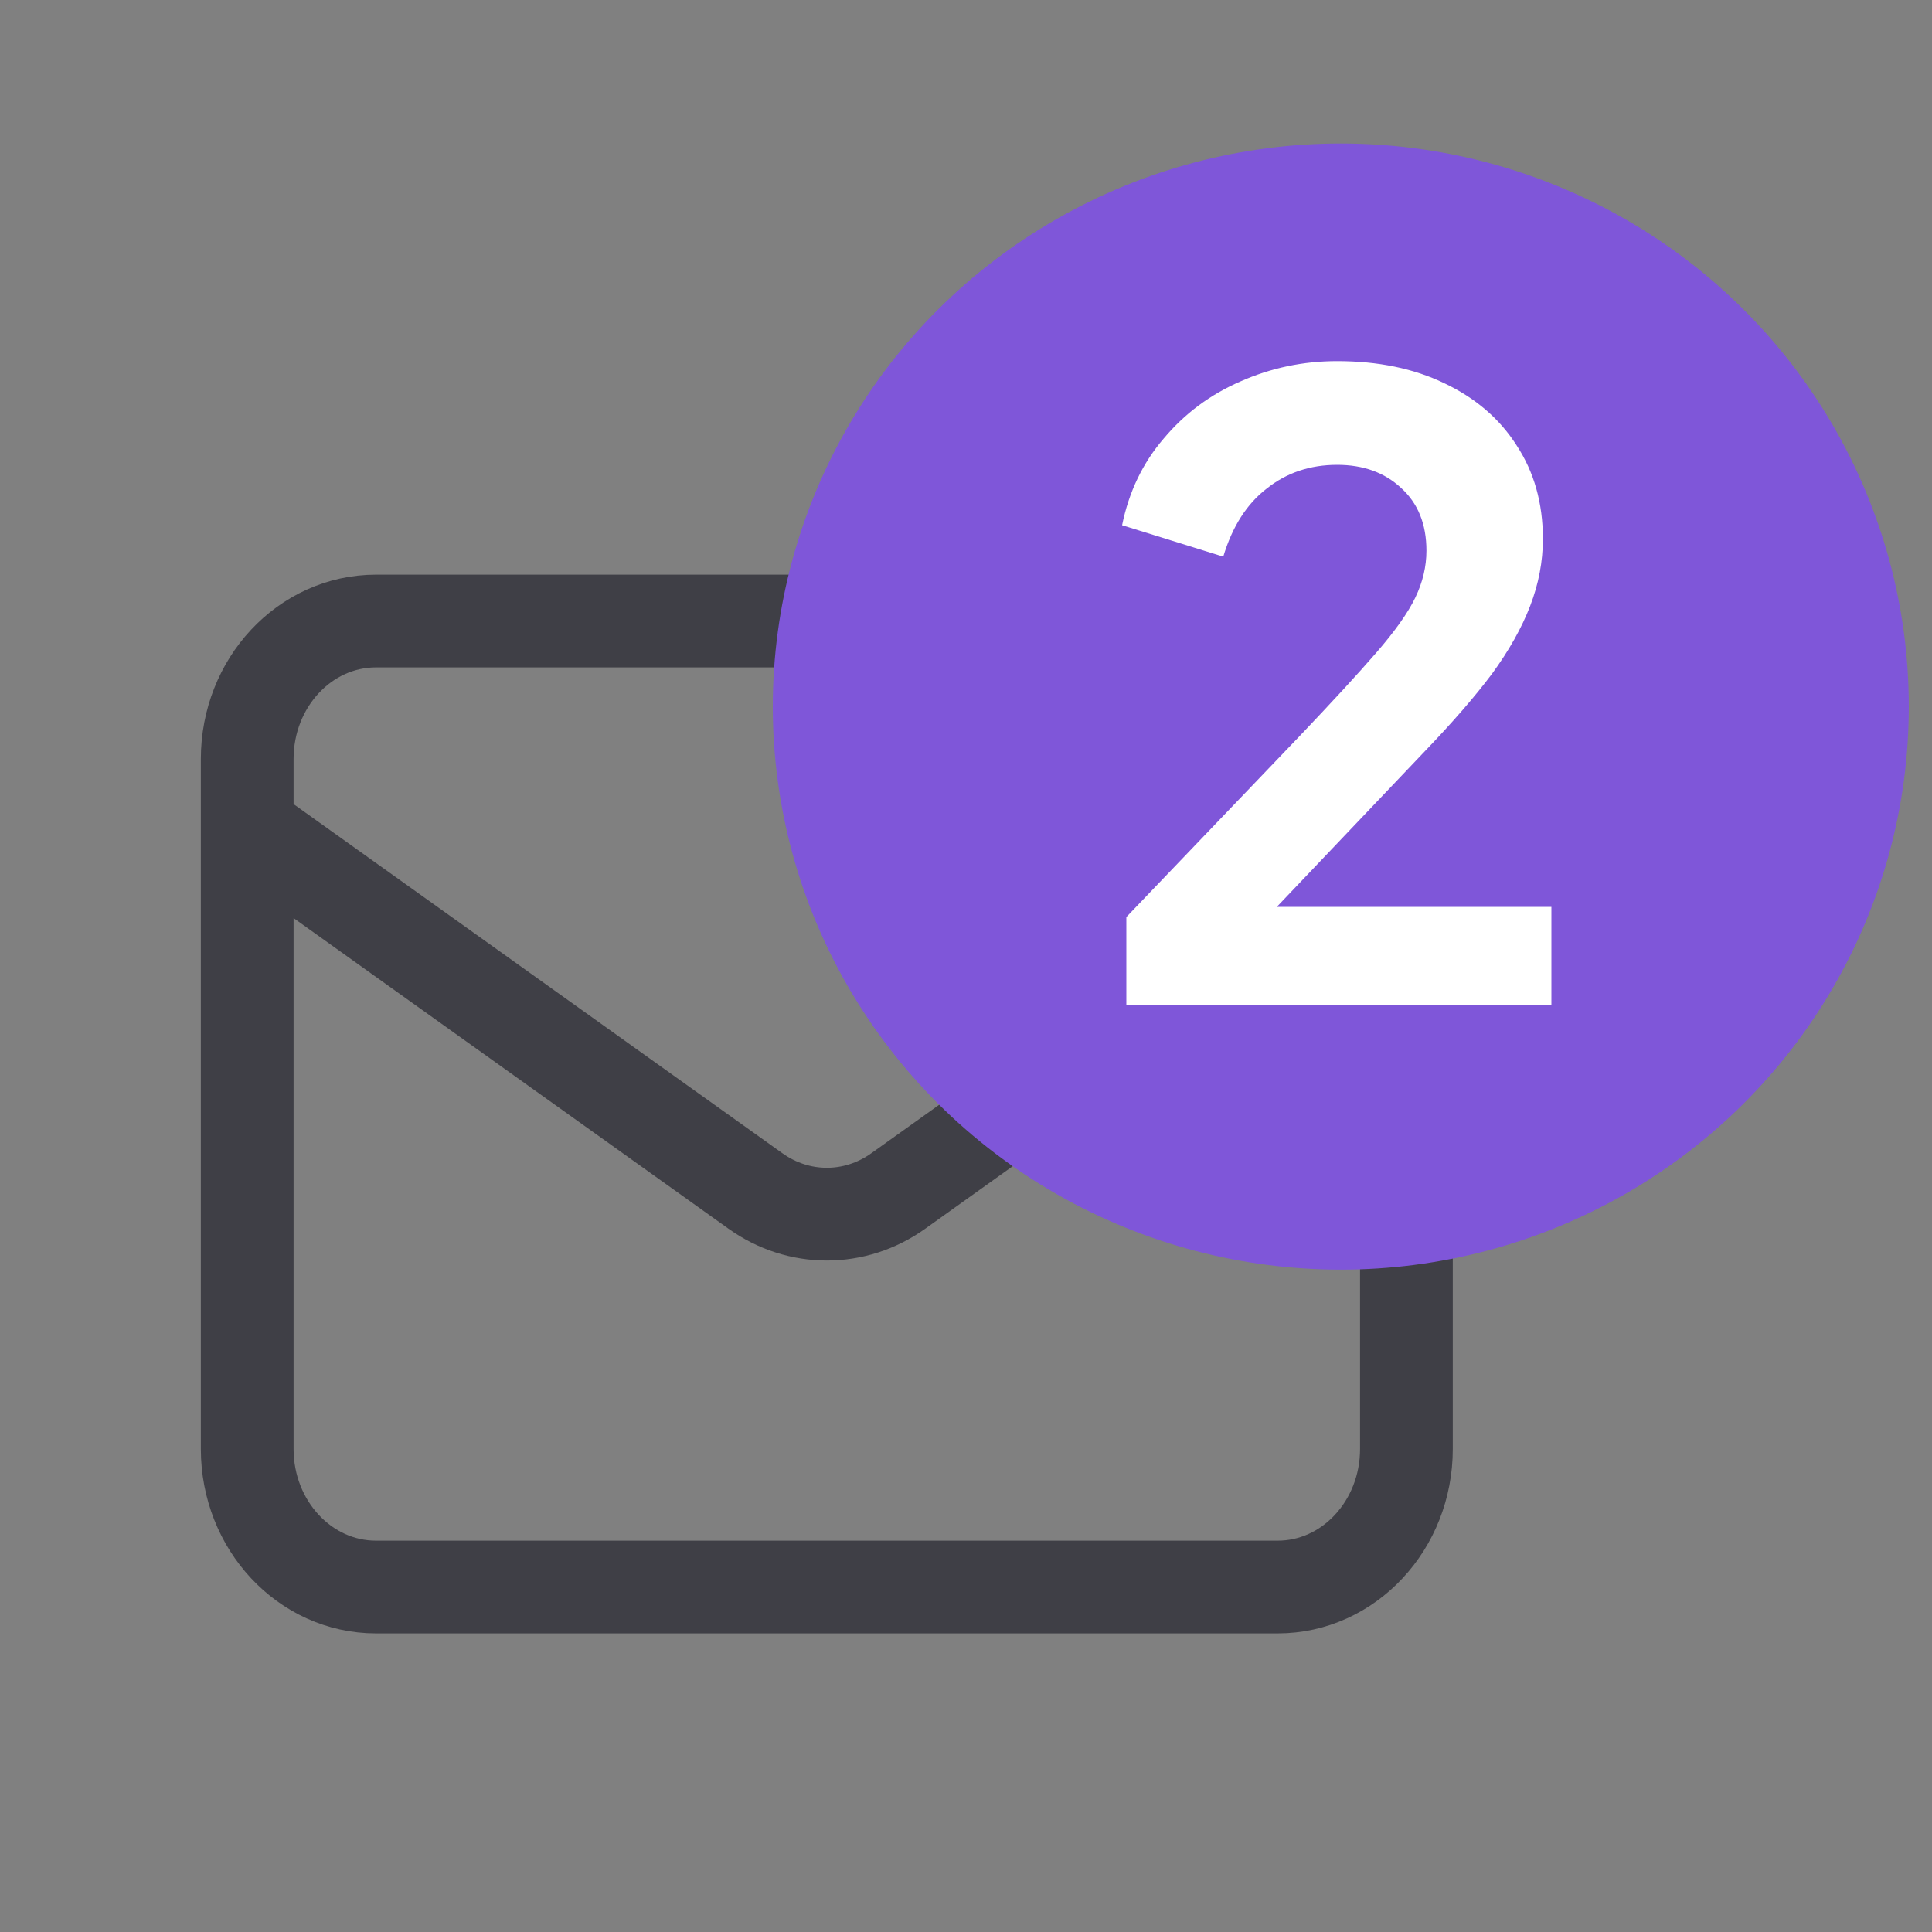 <svg width="25" height="25" viewBox="0 0 25 25" fill="none" xmlns="http://www.w3.org/2000/svg">
<rect x="0" y="0" width="25" height="25" fill="#808080" stroke="none"/>
<path d="M3.199 10.714L9.775 15.411C10.335 15.811 11.064 15.811 11.624 15.411L18.199 10.714M4.866 20.536H16.533C17.453 20.536 18.199 19.736 18.199 18.75V9.821C18.199 8.835 17.453 8.036 16.533 8.036H4.866C3.945 8.036 3.199 8.835 3.199 9.821V18.75C3.199 19.736 3.945 20.536 4.866 20.536Z" stroke="#3F3F46" stroke-width="1.2" stroke-linecap="round" stroke-linejoin="round"/>
<ellipse cx="17.35" cy="9.143" rx="7.35" ry="7.286" fill="#7F56D9"/>
<path d="M14.575 13V11.867L16.797 9.546C17.237 9.084 17.574 8.717 17.809 8.446C18.051 8.167 18.22 7.929 18.315 7.731C18.41 7.533 18.458 7.331 18.458 7.126C18.458 6.781 18.348 6.51 18.128 6.312C17.915 6.114 17.64 6.015 17.303 6.015C16.951 6.015 16.647 6.118 16.39 6.323C16.133 6.521 15.946 6.814 15.829 7.203L14.52 6.796C14.608 6.363 14.788 5.989 15.059 5.674C15.33 5.351 15.66 5.106 16.049 4.937C16.445 4.761 16.863 4.673 17.303 4.673C17.831 4.673 18.293 4.768 18.689 4.959C19.092 5.15 19.404 5.417 19.624 5.762C19.851 6.107 19.965 6.51 19.965 6.972C19.965 7.265 19.91 7.555 19.8 7.841C19.69 8.127 19.525 8.42 19.305 8.721C19.085 9.014 18.799 9.344 18.447 9.711L16.522 11.735H20.075V13H14.575Z" fill="white"/>
</svg>

